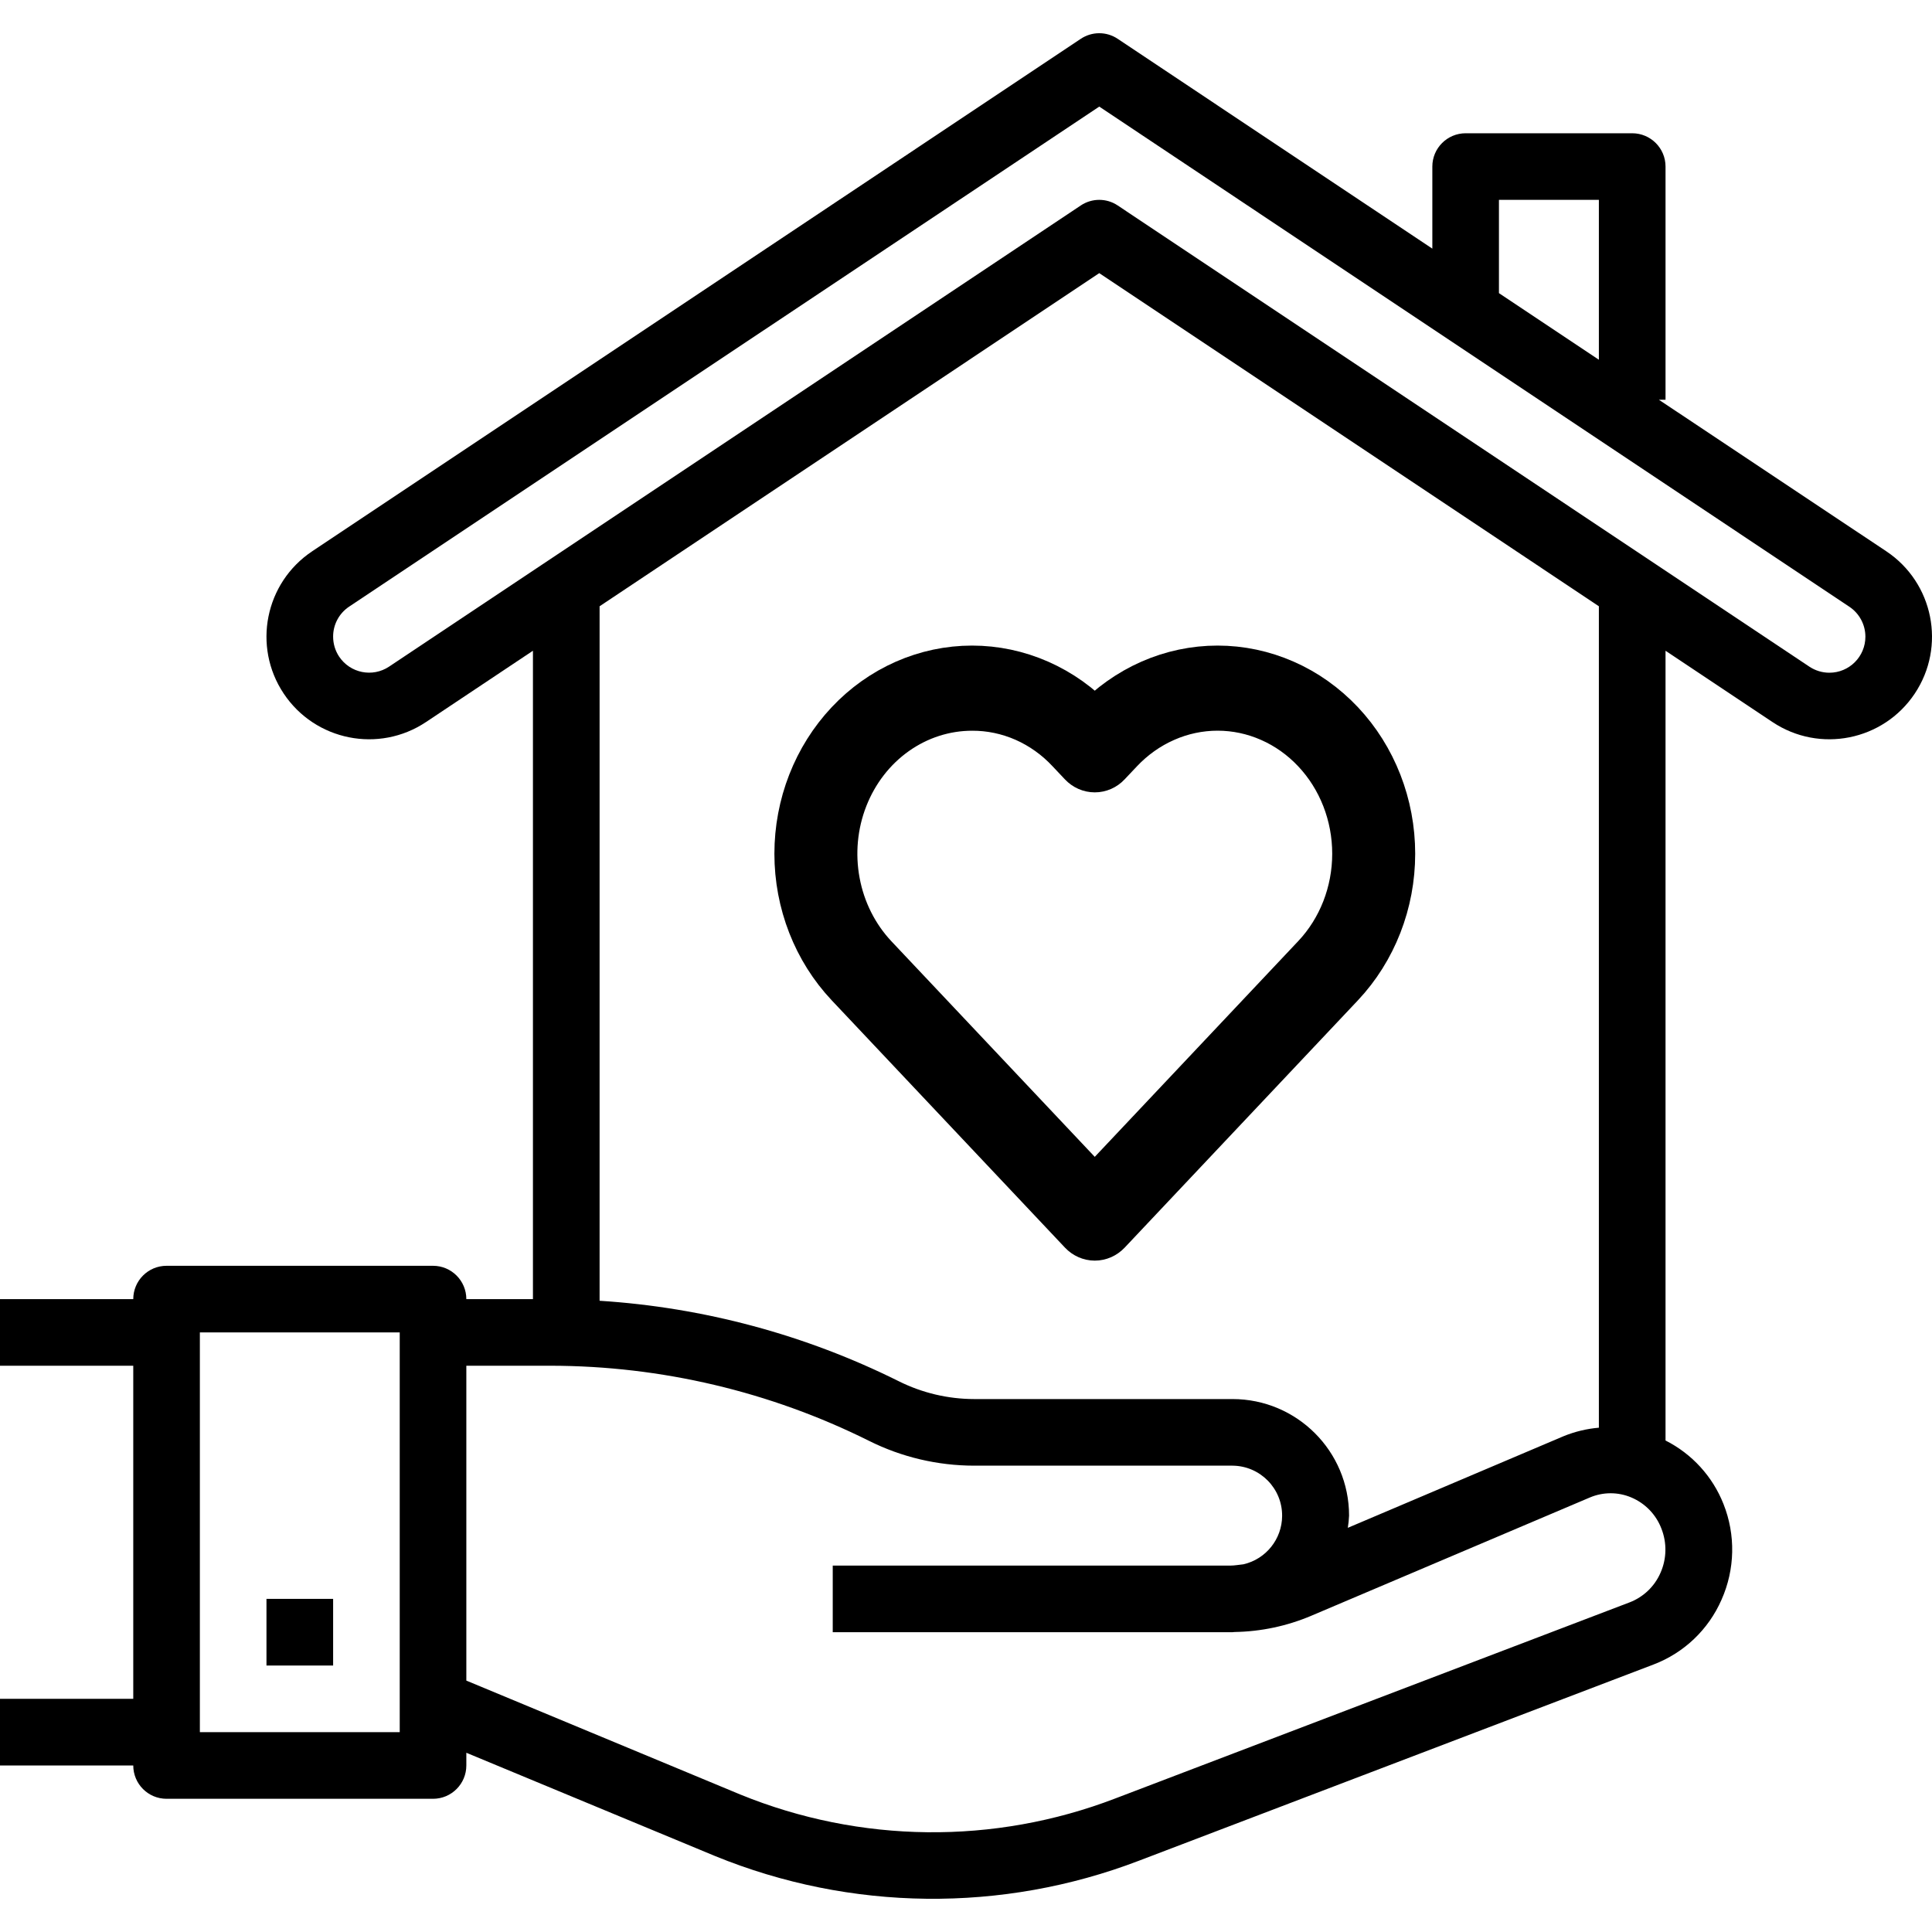 <svg width="40" height="40" viewBox="0 0 40 40" fill="none" xmlns="http://www.w3.org/2000/svg">
    <g clip-path="url(#clip0_13_51)">
        <g clip-path="url(#clip1_13_51)">
            <path d="M39.054 11.414L34.345 8.276H34.483V3.448C34.483 3.068 34.174 2.759 33.793 2.759H30.345C29.964 2.759 29.655 3.068 29.655 3.448V5.148L23.141 0.804C22.91 0.649 22.608 0.649 22.376 0.804L6.463 11.414C5.487 12.065 5.223 13.384 5.874 14.36C6.525 15.336 7.844 15.6 8.82 14.949L11.034 13.473V26.897H9.655C9.655 26.516 9.346 26.207 8.966 26.207H3.448C3.067 26.207 2.759 26.516 2.759 26.897H0V28.276H2.759V35.172H0V36.552H2.759C2.759 36.933 3.067 37.242 3.448 37.242H8.966C9.346 37.242 9.655 36.933 9.655 36.552V36.289L14.804 38.427C17.611 39.573 20.749 39.608 23.581 38.524L34.234 34.462C34.865 34.222 35.373 33.738 35.643 33.119C35.922 32.491 35.937 31.778 35.683 31.139C35.458 30.569 35.031 30.101 34.483 29.824V13.473L36.697 14.949C37.673 15.6 38.992 15.336 39.643 14.36C40.294 13.384 40.03 12.065 39.054 11.414ZM8.276 35.862H4.138V27.586H8.276V35.862ZM31.034 4.138H33.103V7.448L31.034 6.069V4.138ZM34.379 32.563C34.257 32.844 34.026 33.065 33.74 33.175L23.086 37.237C20.583 38.196 17.808 38.166 15.326 37.153L9.655 34.795V28.276H11.403C13.69 28.279 15.945 28.811 17.992 29.831C18.668 30.169 19.412 30.344 20.168 30.345H25.517C26.088 30.349 26.549 30.815 26.545 31.386C26.542 31.865 26.211 32.279 25.745 32.387C25.654 32.395 25.566 32.414 25.474 32.414H17.241V33.793H25.474C25.489 33.793 25.503 33.793 25.517 33.793C25.531 33.793 25.544 33.789 25.559 33.789C26.106 33.78 26.646 33.666 27.15 33.452L32.916 31.004C33.191 30.887 33.502 30.887 33.776 31.004C34.062 31.125 34.286 31.357 34.397 31.646C34.514 31.942 34.508 32.272 34.379 32.563ZM25.517 28.966H20.168C19.626 28.965 19.093 28.839 18.608 28.597C16.675 27.634 14.569 27.068 12.414 26.931V12.552L22.759 5.655L33.103 12.552V29.559C32.854 29.58 32.609 29.639 32.377 29.733L27.905 31.632C27.919 31.548 27.927 31.464 27.931 31.379C27.931 30.046 26.85 28.966 25.517 28.966ZM37.875 13.928C37.728 13.928 37.584 13.884 37.462 13.803L23.141 4.254C22.91 4.099 22.608 4.099 22.376 4.254L8.055 13.802C7.712 14.03 7.25 13.937 7.021 13.594C6.94 13.472 6.897 13.328 6.897 13.181C6.896 12.931 7.021 12.698 7.228 12.56L22.759 2.207L38.289 12.562C38.496 12.7 38.621 12.933 38.621 13.182C38.621 13.594 38.287 13.928 37.875 13.928Z" fill="currentColor"/>
            <path d="M27.75 14.984C27.416 14.63 27.02 14.348 26.584 14.157C26.148 13.965 25.68 13.866 25.208 13.866C24.736 13.866 24.268 13.965 23.832 14.157C23.396 14.349 23 14.63 22.666 14.984C22.333 14.63 21.937 14.349 21.501 14.157C21.065 13.965 20.597 13.866 20.125 13.866C19.653 13.866 19.185 13.965 18.749 14.157C18.313 14.349 17.917 14.63 17.584 14.984C16.911 15.699 16.533 16.667 16.533 17.676C16.533 18.686 16.911 19.654 17.584 20.368L22.413 25.488C22.48 25.559 22.572 25.6 22.667 25.6C22.762 25.6 22.853 25.559 22.921 25.488L27.75 20.368C28.422 19.654 28.8 18.685 28.8 17.676C28.8 16.666 28.422 15.698 27.75 14.984ZM22.666 24.68L18.091 19.83C17.69 19.403 17.416 18.86 17.306 18.269C17.195 17.678 17.252 17.065 17.47 16.509C17.688 15.952 18.056 15.476 18.529 15.142C19.002 14.807 19.558 14.629 20.126 14.629C20.504 14.627 20.878 14.706 21.227 14.859C21.575 15.013 21.892 15.238 22.157 15.523L22.412 15.793C22.48 15.865 22.571 15.905 22.666 15.905C22.762 15.905 22.853 15.865 22.92 15.793L23.176 15.522C23.443 15.239 23.76 15.014 24.109 14.861C24.457 14.707 24.831 14.628 25.209 14.628C25.587 14.628 25.96 14.707 26.309 14.861C26.658 15.014 26.975 15.239 27.241 15.522C27.78 16.093 28.082 16.868 28.082 17.675C28.082 18.483 27.78 19.258 27.241 19.829L22.666 24.68Z" fill="currentColor" stroke="currentColor"/>
            <path d="M6.897 33.103H5.517V34.483H6.897V33.103Z" fill="currentColor"/>
        </g>
    </g>
    <defs>
        <clipPath id="clip0_13_51">
            <rect width="40" height="40" fill="currentColor"/>
        </clipPath>
        <clipPath id="clip1_13_51">
            <rect width="40" height="40" fill="currentColor"/>
        </clipPath>
    </defs>
</svg>
